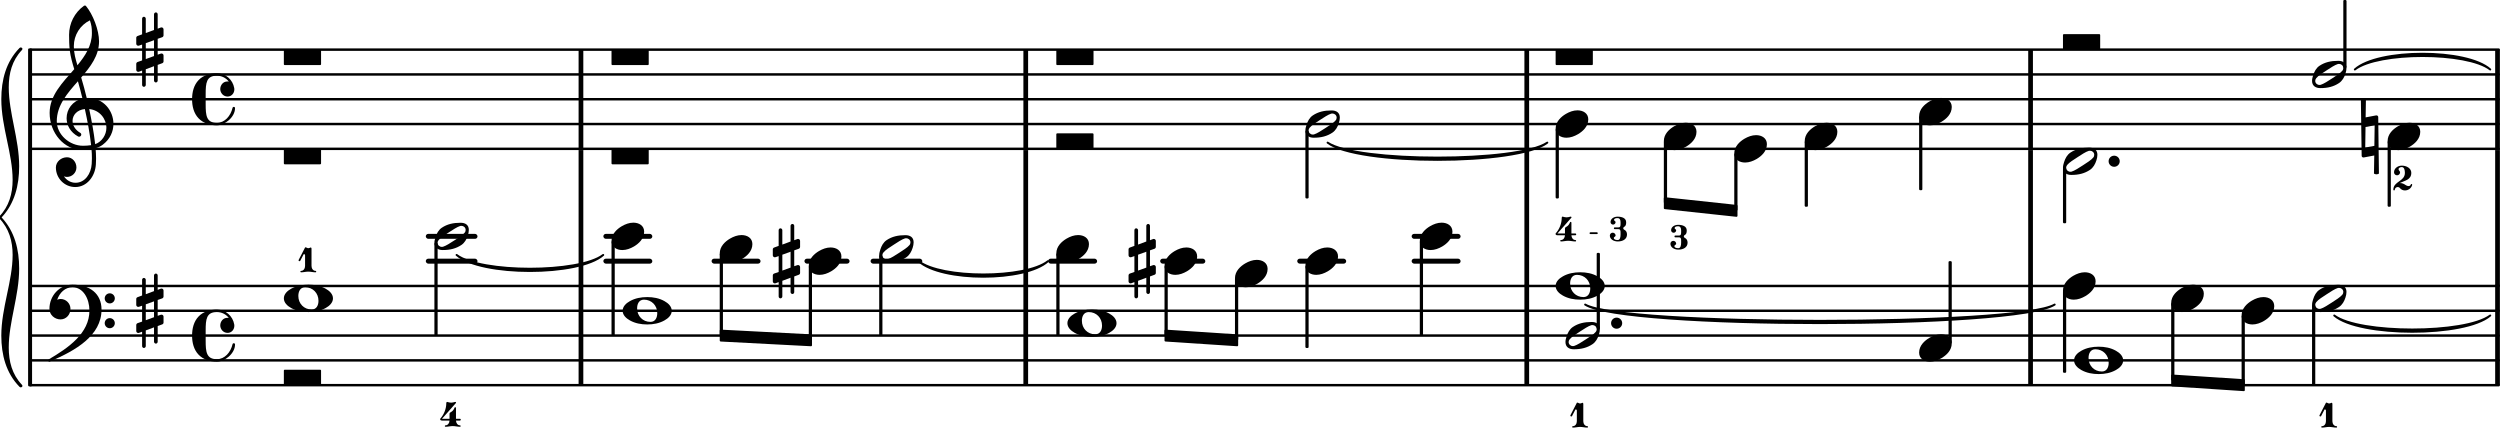 <svg xmlns="http://www.w3.org/2000/svg" xmlns:xlink="http://www.w3.org/1999/xlink" version="1.2" width="177.09mm" height="30.29mm" viewBox="7.348 -0 100.772 17.238">
<line transform="translate(8.536, 6)" stroke-linejoin="round" stroke-linecap="round" stroke-width="0.1" stroke="currentColor" x1="0.05" y1="-0" x2="99.535" y2="-0"/>
<line transform="translate(8.536, 5)" stroke-linejoin="round" stroke-linecap="round" stroke-width="0.1" stroke="currentColor" x1="0.05" y1="-0" x2="99.535" y2="-0"/>
<line transform="translate(8.536, 4)" stroke-linejoin="round" stroke-linecap="round" stroke-width="0.1" stroke="currentColor" x1="0.05" y1="-0" x2="99.535" y2="-0"/>
<line transform="translate(8.536, 3)" stroke-linejoin="round" stroke-linecap="round" stroke-width="0.1" stroke="currentColor" x1="0.05" y1="-0" x2="99.535" y2="-0"/>
<line transform="translate(8.536, 2)" stroke-linejoin="round" stroke-linecap="round" stroke-width="0.1" stroke="currentColor" x1="0.05" y1="-0" x2="99.535" y2="-0"/>
<rect transform="translate(48.599, 4)" x="0" y="-2" width="0.19" height="4.05" ry="0" fill="currentColor"/>
<rect transform="translate(68.796, -0)" x="0" y="6.05" width="0.19" height="5.478" ry="0" fill="currentColor"/>
<rect transform="translate(68.796, 13.528)" x="0" y="-2.05" width="0.19" height="4.05" ry="0" fill="currentColor"/>
<rect transform="translate(48.599, 13.528)" x="0" y="-2.05" width="0.19" height="4.05" ry="0" fill="currentColor"/>
<rect transform="translate(89.106, -0)" x="0" y="6.05" width="0.19" height="5.478" ry="0" fill="currentColor"/>
<rect transform="translate(48.599, -0)" x="0" y="6.05" width="0.19" height="5.478" ry="0" fill="currentColor"/>
<rect transform="translate(89.106, 13.528)" x="0" y="-2.05" width="0.19" height="4.05" ry="0" fill="currentColor"/>
<rect transform="translate(30.668, 4)" x="0" y="-2" width="0.19" height="4.05" ry="0" fill="currentColor"/>
<rect transform="translate(107.93, 4)" x="0" y="-2" width="0.19" height="4.05" ry="0" fill="currentColor"/>
<rect transform="translate(68.796, 4)" x="0" y="-2" width="0.19" height="4.05" ry="0" fill="currentColor"/>
<rect transform="translate(107.93, 13.528)" x="0" y="-2.05" width="0.19" height="4.05" ry="0" fill="currentColor"/>
<rect transform="translate(107.93, -0)" x="0" y="6.05" width="0.19" height="5.478" ry="0" fill="currentColor"/>
<rect transform="translate(30.668, 13.528)" x="0" y="-2.05" width="0.19" height="4.05" ry="0" fill="currentColor"/>
<rect transform="translate(89.106, 4)" x="0" y="-2" width="0.19" height="4.05" ry="0" fill="currentColor"/>
<rect transform="translate(30.668, -0)" x="0" y="6.05" width="0.19" height="5.478" ry="0" fill="currentColor"/>
<line transform="translate(8.536, 15.528)" stroke-linejoin="round" stroke-linecap="round" stroke-width="0.1" stroke="currentColor" x1="0.05" y1="-0" x2="99.535" y2="-0"/>
<line transform="translate(8.536, 14.528)" stroke-linejoin="round" stroke-linecap="round" stroke-width="0.1" stroke="currentColor" x1="0.05" y1="-0" x2="99.535" y2="-0"/>
<line transform="translate(8.536, 13.528)" stroke-linejoin="round" stroke-linecap="round" stroke-width="0.1" stroke="currentColor" x1="0.05" y1="-0" x2="99.535" y2="-0"/>
<line transform="translate(8.536, 12.528)" stroke-linejoin="round" stroke-linecap="round" stroke-width="0.1" stroke="currentColor" x1="0.05" y1="-0" x2="99.535" y2="-0"/>
<line transform="translate(8.536, 11.528)" stroke-linejoin="round" stroke-linecap="round" stroke-width="0.1" stroke="currentColor" x1="0.05" y1="-0" x2="99.535" y2="-0"/>
<rect transform="translate(0, 10.528)" x="24.508" y="-0.1" width="2.085" height="0.2" ry="0.1" fill="currentColor"/>
<rect transform="translate(0, 9.528)" x="24.508" y="-0.1" width="2.085" height="0.2" ry="0.1" fill="currentColor"/>
<rect transform="translate(0, 10.528)" x="31.666" y="-0.1" width="1.974" height="0.2" ry="0.1" fill="currentColor"/>
<rect transform="translate(0, 9.528)" x="31.666" y="-0.1" width="1.974" height="0.2" ry="0.1" fill="currentColor"/>
<rect transform="translate(0, 10.528)" x="36.029" y="-0.1" width="1.974" height="0.2" ry="0.1" fill="currentColor"/>
<rect transform="translate(0, 10.528)" x="39.772" y="-0.1" width="1.82" height="0.2" ry="0.1" fill="currentColor"/>
<rect transform="translate(0, 10.528)" x="42.439" y="-0.1" width="2.085" height="0.2" ry="0.1" fill="currentColor"/>
<rect transform="translate(0, 10.528)" x="49.597" y="-0.1" width="1.974" height="0.2" ry="0.1" fill="currentColor"/>
<rect transform="translate(0, 10.528)" x="54.113" y="-0.1" width="1.82" height="0.2" ry="0.1" fill="currentColor"/>
<rect transform="translate(0, 10.528)" x="59.638" y="-0.1" width="1.974" height="0.2" ry="0.1" fill="currentColor"/>
<rect transform="translate(0, 10.528)" x="64.25" y="-0.1" width="1.974" height="0.2" ry="0.1" fill="currentColor"/>
<rect transform="translate(0, 9.528)" x="64.25" y="-0.1" width="1.974" height="0.2" ry="0.1" fill="currentColor"/>
<rect transform="translate(77.321, 4)" x="-0.065" y="2.188" width="0.13" height="2.305" ry="0.04" fill="currentColor"/>
<a style="color:inherit;" xlink:href="textedit:///tmp/src/s/b/sphinx/html/-:16:30:31">
<path transform="translate(77.256, 6) scale(0.004, -0.004)" d="M220 138c56 0 109 -29 109 -91c0 -72 -56 -121 -103 -149c-36 -21 -76 -36 -117 -36c-56 0 -109 29 -109 91c0 72 56 121 103 149c36 21 76 36 117 36z" fill="currentColor"/>
</a>
<rect transform="translate(74.482, 4)" x="-0.065" y="1.688" width="0.13" height="2.509" ry="0.04" fill="currentColor"/>
<a style="color:inherit;" xlink:href="textedit:///tmp/src/s/b/sphinx/html/-:16:27:28">
<path transform="translate(74.682, 10.063) scale(0.002, -0.002)" d="M155 471c-34 0 -70 -8 -70 -38c0 -19 31 -23 31 -42c0 -28 -23 -51 -51 -51s-51 23 -51 51c0 67 68 109 141 109c93 0 174 -31 174 -113c0 -41 -6 -77 -42 -94c-11 -5 -17 -16 -17 -27s6 -22 17 -27c40 -19 59 -53 59 -98c0 -94 -83 -141 -186 -141
c-82 0 -160 45 -160 119c0 32 26 58 58 58s58 -26 58 -58c0 -22 -36 -26 -36 -48c0 -33 42 -42 80 -42c46 0 56 58 56 112v38c0 40 -4 69 -43 69h-74c-12 0 -18 9 -18 18s6 18 18 18h74c40 0 43 31 43 73v30c0 50 -16 84 -61 84z" fill="currentColor"/>
</a>
<a style="color:inherit;" xlink:href="textedit:///tmp/src/s/b/sphinx/html/-:16:22:23">
<path transform="translate(74.417, 5.5) scale(0.004, -0.004)" d="M220 138c56 0 109 -29 109 -91c0 -72 -56 -121 -103 -149c-36 -21 -76 -36 -117 -36c-56 0 -109 29 -109 91c0 72 56 121 103 149c36 21 76 36 117 36z" fill="currentColor"/>
</a>
<a style="color:inherit;" xlink:href="textedit:///tmp/src/s/b/sphinx/html/-:16:39:40">
<path transform="translate(84.708, 4.5) scale(0.004, -0.004)" d="M220 138c56 0 109 -29 109 -91c0 -72 -56 -121 -103 -149c-36 -21 -76 -36 -117 -36c-56 0 -109 29 -109 91c0 72 56 121 103 149c36 21 76 36 117 36z" fill="currentColor"/>
</a>
<rect transform="translate(85.959, 13.528)" x="-0.065" y="-3" width="0.13" height="3.312" ry="0.04" fill="currentColor"/>
<rect transform="translate(84.773, 4)" x="-0.065" y="0.688" width="0.13" height="2.979" ry="0.04" fill="currentColor"/>
<a style="color:inherit;" xlink:href="textedit:///tmp/src/s/b/sphinx/html/-:53:44:45">
<path transform="translate(84.708, 14.028) scale(0.004, -0.004)" d="M220 138c56 0 109 -29 109 -91c0 -72 -56 -121 -103 -149c-36 -21 -76 -36 -117 -36c-56 0 -109 29 -109 91c0 72 56 121 103 149c36 21 76 36 117 36z" fill="currentColor"/>
</a>
<a style="color:inherit;" xlink:href="textedit:///tmp/src/s/b/sphinx/html/-:17:12:13">
<path transform="translate(90.507, 2) scale(0.004, -0.004)" d="M365 0h-355c-6 0 -10 4 -10 10v136c0 6 4 10 10 10h355c6 0 10 -4 10 -10v-136c0 -6 -4 -10 -10 -10z" fill="currentColor"/>
</a>
<a style="color:inherit;" xlink:href="textedit:///tmp/src/s/b/sphinx/html/-:17:23:24">
<path transform="translate(90.507, 6.5) scale(0.004, -0.004)" d="M315 65c0 24 -21 41 -42 41c-4 0 -8 0 -12 -1c-31 -9 -77 -40 -114 -64s-84 -53 -104 -78c-7 -8 -11 -18 -11 -28c0 -24 21 -41 42 -41c4 0 8 0 12 1c31 9 78 40 115 64s84 53 104 78c7 8 10 18 10 28zM264 137c47 0 83 -21 83 -72c0 -19 -4 -37 -10 -56
c-12 -38 -32 -74 -65 -96c-54 -36 -113 -51 -188 -51c-47 0 -84 22 -84 73c0 19 5 37 11 56c12 38 31 74 64 96c54 36 114 50 189 50z" fill="currentColor"/>
</a>
<rect transform="translate(80.16, 4)" x="-0.065" y="1.688" width="0.13" height="2.646" ry="0.04" fill="currentColor"/>
<a style="color:inherit;" xlink:href="textedit:///tmp/src/s/b/sphinx/html/-:54:12:13">
<path transform="translate(90.954, 14.528) scale(0.004, -0.004)" d="M215 112c-50 0 -69 -43 -69 -88c0 -77 57 -136 134 -136c50 0 69 43 69 88c0 77 -57 136 -134 136zM495 0c0 -43 -35 -76 -73 -97c-53 -30 -113 -41 -174 -41s-122 11 -175 41c-38 21 -73 54 -73 97s35 76 73 97c53 30 114 41 175 41s121 -11 174 -41
c38 -21 73 -54 73 -97z" fill="currentColor"/>
</a>
<a style="color:inherit;" xlink:href="textedit:///tmp/src/s/b/sphinx/html/-:16:33:34">
<path transform="translate(80.096, 5.5) scale(0.004, -0.004)" d="M220 138c56 0 109 -29 109 -91c0 -72 -56 -121 -103 -149c-36 -21 -76 -36 -117 -36c-56 0 -109 29 -109 91c0 72 56 121 103 149c36 21 76 36 117 36z" fill="currentColor"/>
</a>
<a style="color:inherit;" xlink:href="textedit:///tmp/src/s/b/sphinx/html/-:54:19:20">
<path transform="translate(90.507, 11.528) scale(0.004, -0.004)" d="M220 138c56 0 109 -29 109 -91c0 -72 -56 -121 -103 -149c-36 -21 -76 -36 -117 -36c-56 0 -109 29 -109 91c0 72 56 121 103 149c36 21 76 36 117 36z" fill="currentColor"/>
</a>
<a style="color:inherit;" xlink:href="textedit:///tmp/src/s/b/sphinx/html/-:53:15:16">
<g transform="translate(70.055, 9.734)" >
<path transform="scale(0.002, -0.002)" d="M198 284c24 15 48 29 65 52c12 16 19 34 28 52c2 5 6 7 11 7c8 0 16 -6 16 -17v-217h79c12 0 18 -9 18 -18s-6 -18 -18 -18h-79c2 -51 33 -96 80 -96c10 0 15 -8 15 -15s-5 -14 -15 -14c-49 0 -96 14 -145 14s-97 -14 -146 -14c-10 0 -14 7 -14 14s4 15 14 15
c47 0 79 45 81 96h-152c-29 0 -38 17 -38 28c0 3 1 6 2 8c78 88 123 201 123 319c0 11 8 21 17 21c1 0 3 -1 4 -1c25 -7 50 -14 76 -14s52 7 77 14c2 1 4 1 6 1c10 0 17 -7 17 -14c0 -2 0 -5 -2 -7l-282 -319h152v96c0 10 1 21 10 27z" fill="currentColor"/>


<path transform="translate(1.366, 0) scale(0.002, -0.002)" d="M149 149h-131c-10 0 -18 8 -18 18s8 18 18 18h131c10 0 18 -8 18 -18s-8 -18 -18 -18z" fill="currentColor"/>


<path transform="translate(2.185, 0) scale(0.002, -0.002)" d="M155 471c-34 0 -70 -8 -70 -38c0 -19 31 -23 31 -42c0 -28 -23 -51 -51 -51s-51 23 -51 51c0 67 68 109 141 109c93 0 174 -31 174 -113c0 -41 -6 -77 -42 -94c-11 -5 -17 -16 -17 -27s6 -22 17 -27c40 -19 59 -53 59 -98c0 -94 -83 -141 -186 -141
c-82 0 -160 45 -160 119c0 32 26 58 58 58s58 -26 58 -58c0 -22 -36 -26 -36 -48c0 -33 42 -42 80 -42c46 0 56 58 56 112v38c0 40 -4 69 -43 69h-74c-12 0 -18 9 -18 18s6 18 18 18h74c40 0 43 31 43 73v30c0 50 -16 84 -61 84z" fill="currentColor"/>
</g>
</a>
<rect transform="translate(70.12, 4)" x="-0.065" y="1.188" width="0.13" height="2.812" ry="0.04" fill="currentColor"/>
<a style="color:inherit;" xlink:href="textedit:///tmp/src/s/b/sphinx/html/-:53:54:55">
<path transform="translate(70.652, 17.238) scale(0.002, -0.002)" d="M136 504c20 0 38 -18 58 -18c16 0 31 8 45 14c2 1 2 1 4 1c8 0 16 -9 16 -21v-351c0 -52 32 -100 81 -100c10 0 14 -8 14 -15s-4 -14 -14 -14c-49 0 -97 14 -146 14s-96 -14 -145 -14c-10 0 -15 7 -15 14s5 15 15 15c49 0 80 48 80 100v215c0 15 -11 23 -20 23
c-5 0 -9 -2 -11 -7l-66 -127c-4 -7 -9 -9 -15 -9c-9 0 -19 7 -19 17c0 3 0 6 2 9l129 250c1 3 4 4 7 4z" fill="currentColor"/>
</a>
<a style="color:inherit;" xlink:href="textedit:///tmp/src/s/b/sphinx/html/-:53:51:52">
<path transform="translate(70.055, 11.528) scale(0.004, -0.004)" d="M215 112c-50 0 -69 -43 -69 -88c0 -77 57 -136 134 -136c50 0 69 43 69 88c0 77 -57 136 -134 136zM495 0c0 -43 -35 -76 -73 -97c-53 -30 -113 -41 -174 -41s-122 11 -175 41c-38 21 -73 54 -73 97s35 76 73 97c53 30 114 41 175 41s121 -11 174 -41
c38 -21 73 -54 73 -97z" fill="currentColor"/>
</a>
<a style="color:inherit;" xlink:href="textedit:///tmp/src/s/b/sphinx/html/-:53:12:13">
<path transform="translate(70.451, 13.528) scale(0.004, -0.004)" d="M315 65c0 24 -21 41 -42 41c-4 0 -8 0 -12 -1c-31 -9 -77 -40 -114 -64s-84 -53 -104 -78c-7 -8 -11 -18 -11 -28c0 -24 21 -41 42 -41c4 0 8 0 12 1c31 9 78 40 115 64s84 53 104 78c7 8 10 18 10 28zM264 137c47 0 83 -21 83 -72c0 -19 -4 -37 -10 -56
c-12 -38 -32 -74 -65 -96c-54 -36 -113 -51 -188 -51c-47 0 -84 22 -84 73c0 19 5 37 11 56c12 38 31 74 64 96c54 36 114 50 189 50z" fill="currentColor"/>
</a>
<a style="color:inherit;" xlink:href="textedit:///tmp/src/s/b/sphinx/html/-:16:18:19">
<path transform="translate(70.055, 5) scale(0.004, -0.004)" d="M220 138c56 0 109 -29 109 -91c0 -72 -56 -121 -103 -149c-36 -21 -76 -36 -117 -36c-56 0 -109 29 -109 91c0 72 56 121 103 149c36 21 76 36 117 36z" fill="currentColor"/>
</a>
<a style="color:inherit;" xlink:href="textedit:///tmp/src/s/b/sphinx/html/-:16:12:13">
<path transform="translate(70.055, 2) scale(0.004, -0.004)" d="M365 -156h-355c-6 0 -10 4 -10 10v136c0 6 4 10 10 10h355c6 0 10 -4 10 -10v-136c0 -6 -4 -10 -10 -10z" fill="currentColor"/>
</a>
<rect transform="translate(64.644, 13.528)" x="-0.065" y="-3.812" width="0.13" height="3.812" ry="0.04" fill="currentColor"/>
<a style="color:inherit;" xlink:href="textedit:///tmp/src/s/b/sphinx/html/-:52:37:38">
<path transform="translate(64.579, 9.528) scale(0.004, -0.004)" d="M220 138c56 0 109 -29 109 -91c0 -72 -56 -121 -103 -149c-36 -21 -76 -36 -117 -36c-56 0 -109 29 -109 91c0 72 56 121 103 149c36 21 76 36 117 36z" fill="currentColor"/>
</a>
<a style="color:inherit;" xlink:href="textedit:///tmp/src/s/b/sphinx/html/-:50:26:27">
<path transform="translate(24.855, 13.528)" stroke-width="0.08" stroke-linejoin="round" stroke-linecap="round" stroke="currentColor" fill="currentColor" d="M0.895 -3.25C1.871 -2.389 5.829 -2.389 6.805 -3.25C5.829 -2.509 1.871 -2.509 0.895 -3.25z"/>
</a>
<rect transform="translate(71.775, 13.528)" x="-0.065" y="-3.333" width="0.13" height="3.072" ry="0.04" fill="currentColor"/>
<path transform="translate(72.29, 13.028) scale(0.004, -0.004)" d="M0 0c0 31 25 56 56 56s56 -25 56 -56s-25 -56 -56 -56s-56 25 -56 56z" fill="currentColor"/>
<a style="color:inherit;" xlink:href="textedit:///tmp/src/s/b/sphinx/html/-:17:28:29">
<path transform="translate(103.594, 5.5) scale(0.004, -0.004)" d="M220 138c56 0 109 -29 109 -91c0 -72 -56 -121 -103 -149c-36 -21 -76 -36 -117 -36c-56 0 -109 29 -109 91c0 72 56 121 103 149c36 21 76 36 117 36z" fill="currentColor"/>
</a>
<path transform="translate(102.548, 5.5) scale(0.004, -0.004)" d="M-8 375c8 4 17 7 26 7s17 -3 25 -7l-3 -183l106 20h3c10 0 18 -7 18 -17l7 -570c-8 -4 -16 -7 -25 -7s-17 3 -25 7l3 183l-106 -20h-3c-10 0 -18 7 -18 17zM131 112l-92 -17l-3 -207l92 17z" fill="currentColor"/>
<rect transform="translate(103.659, 4)" x="-0.065" y="1.688" width="0.13" height="2.646" ry="0.04" fill="currentColor"/>
<a style="color:inherit;" xlink:href="textedit:///tmp/src/s/b/sphinx/html/-:17:31:32">
<path transform="translate(103.825, 7.677) scale(0.002, -0.002)" d="M29 13c-1 -9 -7 -13 -14 -13s-15 5 -15 14c0 173 233 163 233 341c0 56 -14 116 -62 116c-33 0 -66 -15 -66 -44c0 -24 31 -37 31 -61c0 -34 -27 -61 -61 -61s-61 27 -61 61c0 78 74 134 157 134c98 0 191 -55 191 -145c0 -144 -135 -156 -233 -206h7
c36 0 74 -13 111 -40c19 -14 40 -21 59 -21c22 0 40 10 46 31c2 7 7 11 13 11c7 0 15 -5 15 -14v-5c-19 -71 -84 -111 -146 -111c-38 0 -75 15 -101 47c-12 15 -28 22 -44 22c-29 0 -57 -21 -60 -56z" fill="currentColor"/>
</a>
<rect transform="translate(100.613, 13.528)" x="-0.065" y="-1.239" width="0.13" height="3.239" ry="0.04" fill="currentColor"/>
<rect transform="translate(101.873, 4)" x="-0.065" y="-4" width="0.13" height="2.739" ry="0.04" fill="currentColor"/>
<a style="color:inherit;" xlink:href="textedit:///tmp/src/s/b/sphinx/html/-:54:32:33">
<path transform="translate(100.85, 17.238) scale(0.002, -0.002)" d="M136 504c20 0 38 -18 58 -18c16 0 31 8 45 14c2 1 2 1 4 1c8 0 16 -9 16 -21v-351c0 -52 32 -100 81 -100c10 0 14 -8 14 -15s-4 -14 -14 -14c-49 0 -97 14 -146 14s-96 -14 -145 -14c-10 0 -15 7 -15 14s5 15 15 15c49 0 80 48 80 100v215c0 15 -11 23 -20 23
c-5 0 -9 -2 -11 -7l-66 -127c-4 -7 -9 -9 -15 -9c-9 0 -19 7 -19 17c0 3 0 6 2 9l129 250c1 3 4 4 7 4z" fill="currentColor"/>
</a>
<a style="color:inherit;" xlink:href="textedit:///tmp/src/s/b/sphinx/html/-:54:29:30">
<path transform="translate(100.548, 12.028) scale(0.004, -0.004)" d="M315 65c0 24 -21 41 -42 41c-4 0 -8 0 -12 -1c-31 -9 -77 -40 -114 -64s-84 -53 -104 -78c-7 -8 -11 -18 -11 -28c0 -24 21 -41 42 -41c4 0 8 0 12 1c31 9 78 40 115 64s84 53 104 78c7 8 10 18 10 28zM264 137c47 0 83 -21 83 -72c0 -19 -4 -37 -10 -56
c-12 -38 -32 -74 -65 -96c-54 -36 -113 -51 -188 -51c-47 0 -84 22 -84 73c0 19 5 37 11 56c12 38 31 74 64 96c54 36 114 50 189 50z" fill="currentColor"/>
</a>
<polygon transform="translate(94.869, 15.338)" stroke-linejoin="round" stroke-linecap="round" stroke-width="0.08" fill="currentColor" stroke="currentColor" points="2.929 -0.01 2.929 0.39 0.04 0.2 0.04 -0.2"/>
<polygon transform="translate(36.358, 13.528)" stroke-linejoin="round" stroke-linecap="round" stroke-width="0.08" fill="currentColor" stroke="currentColor" points="3.679 -0.01 3.679 0.39 0.04 0.2 0.04 -0.2"/>
<a style="color:inherit;" xlink:href="textedit:///tmp/src/s/b/sphinx/html/-:51:37:38">
<path transform="translate(42.786, 13.528)" stroke-width="0.08" stroke-linejoin="round" stroke-linecap="round" stroke="currentColor" fill="currentColor" d="M1.59 -3.0C2.504 -2.164 5.891 -2.164 6.805 -3.0C5.891 -2.284 2.504 -2.284 1.59 -3.0z"/>
</a>
<a style="color:inherit;" xlink:href="textedit:///tmp/src/s/b/sphinx/html/-:15:23:24">
<path transform="translate(59.967, 4)" stroke-width="0.08" stroke-linejoin="round" stroke-linecap="round" stroke="currentColor" fill="currentColor" d="M0.895 1.75C2.071 2.675 8.576 2.675 9.752 1.75C8.576 2.555 2.071 2.555 0.895 1.75z"/>
</a>
<polygon transform="translate(54.288, 13.528)" stroke-linejoin="round" stroke-linecap="round" stroke-width="0.08" fill="currentColor" stroke="currentColor" points="2.929 -0.01 2.929 0.39 0.04 0.2 0.04 -0.2"/>
<a style="color:inherit;" xlink:href="textedit:///tmp/src/s/b/sphinx/html/-:53:53:54">
<path transform="translate(70.055, 13.528)" stroke-width="0.08" stroke-linejoin="round" stroke-linecap="round" stroke="currentColor" fill="currentColor" d="M1.19 -1.25C2.697 -0.254 18.611 -0.254 20.117 -1.25C18.611 -0.374 2.697 -0.374 1.19 -1.25z"/>
</a>
<polygon transform="translate(74.417, 8.19)" stroke-linejoin="round" stroke-linecap="round" stroke-width="0.08" fill="currentColor" stroke="currentColor" points="2.929 0.11 2.929 0.51 0.04 0.2 0.04 -0.2"/>
<a style="color:inherit;" xlink:href="textedit:///tmp/src/s/b/sphinx/html/-:17:15:16">
<path transform="translate(100.548, 3) scale(0.004, -0.004)" d="M315 65c0 24 -21 41 -42 41c-4 0 -8 0 -12 -1c-31 -9 -77 -40 -114 -64s-84 -53 -104 -78c-7 -8 -11 -18 -11 -28c0 -24 21 -41 42 -41c4 0 8 0 12 1c31 9 78 40 115 64s84 53 104 78c7 8 10 18 10 28zM264 137c47 0 83 -21 83 -72c0 -19 -4 -37 -10 -56
c-12 -38 -32 -74 -65 -96c-54 -36 -113 -51 -188 -51c-47 0 -84 22 -84 73c0 19 5 37 11 56c12 38 31 74 64 96c54 36 114 50 189 50z" fill="currentColor"/>
</a>
<rect transform="translate(90.572, 13.528)" x="-0.065" y="-1.812" width="0.13" height="3.312" ry="0.04" fill="currentColor"/>
<rect transform="translate(90.572, 4)" x="-0.065" y="2.761" width="0.13" height="2.239" ry="0.04" fill="currentColor"/>
<path transform="translate(92.347, 6.5) scale(0.004, -0.004)" d="M0 0c0 31 25 56 56 56s56 -25 56 -56s-25 -56 -56 -56s-56 25 -56 56z" fill="currentColor"/>
<rect transform="translate(94.934, 13.528)" x="-0.065" y="-1.312" width="0.13" height="3.126" ry="0.04" fill="currentColor"/>
<rect transform="translate(97.773, 13.528)" x="-0.065" y="-0.812" width="0.13" height="2.808" ry="0.04" fill="currentColor"/>
<a style="color:inherit;" xlink:href="textedit:///tmp/src/s/b/sphinx/html/-:54:25:26">
<path transform="translate(97.708, 12.528) scale(0.004, -0.004)" d="M220 138c56 0 109 -29 109 -91c0 -72 -56 -121 -103 -149c-36 -21 -76 -36 -117 -36c-56 0 -109 29 -109 91c0 72 56 121 103 149c36 21 76 36 117 36z" fill="currentColor"/>
</a>
<a style="color:inherit;" xlink:href="textedit:///tmp/src/s/b/sphinx/html/-:54:22:23">
<path transform="translate(94.869, 12.028) scale(0.004, -0.004)" d="M220 138c56 0 109 -29 109 -91c0 -72 -56 -121 -103 -149c-36 -21 -76 -36 -117 -36c-56 0 -109 29 -109 91c0 72 56 121 103 149c36 21 76 36 117 36z" fill="currentColor"/>
</a>
<a style="color:inherit;" xlink:href="textedit:///tmp/src/s/b/sphinx/html/-:14:31:32">
<path transform="translate(31.995, 2) scale(0.004, -0.004)" d="M365 -156h-355c-6 0 -10 4 -10 10v136c0 6 4 10 10 10h355c6 0 10 -4 10 -10v-136c0 -6 -4 -10 -10 -10z" fill="currentColor"/>
</a>
<a style="color:inherit;" xlink:href="textedit:///tmp/src/s/b/sphinx/html/-:51:21:22">
<path transform="translate(31.995, 9.528) scale(0.004, -0.004)" d="M220 138c56 0 109 -29 109 -91c0 -72 -56 -121 -103 -149c-36 -21 -76 -36 -117 -36c-56 0 -109 29 -109 91c0 72 56 121 103 149c36 21 76 36 117 36z" fill="currentColor"/>
</a>
<a style="color:inherit;" xlink:href="textedit:///tmp/src/s/b/sphinx/html/-:51:12:13">
<path transform="translate(32.443, 12.528) scale(0.004, -0.004)" d="M215 112c-50 0 -69 -43 -69 -88c0 -77 57 -136 134 -136c50 0 69 43 69 88c0 77 -57 136 -134 136zM495 0c0 -43 -35 -76 -73 -97c-53 -30 -113 -41 -174 -41s-122 11 -175 41c-38 21 -73 54 -73 97s35 76 73 97c53 30 114 41 175 41s121 -11 174 -41
c38 -21 73 -54 73 -97z" fill="currentColor"/>
</a>
<a style="color:inherit;" xlink:href="textedit:///tmp/src/s/b/sphinx/html/-:14:37:38">
<path transform="translate(31.995, 6) scale(0.004, -0.004)" d="M365 -156h-355c-6 0 -10 4 -10 10v136c0 6 4 10 10 10h355c6 0 10 -4 10 -10v-136c0 -6 -4 -10 -10 -10z" fill="currentColor"/>
</a>
<rect transform="translate(24.92, 13.528)" x="-0.065" y="-3.739" width="0.13" height="3.739" ry="0.04" fill="currentColor"/>
<a style="color:inherit;" xlink:href="textedit:///tmp/src/s/b/sphinx/html/-:50:27:28">
<path transform="translate(25.089, 17.204) scale(0.002, -0.002)" d="M198 284c24 15 48 29 65 52c12 16 19 34 28 52c2 5 6 7 11 7c8 0 16 -6 16 -17v-217h79c12 0 18 -9 18 -18s-6 -18 -18 -18h-79c2 -51 33 -96 80 -96c10 0 15 -8 15 -15s-5 -14 -15 -14c-49 0 -96 14 -145 14s-97 -14 -146 -14c-10 0 -14 7 -14 14s4 15 14 15
c47 0 79 45 81 96h-152c-29 0 -38 17 -38 28c0 3 1 6 2 8c78 88 123 201 123 319c0 11 8 21 17 21c1 0 3 -1 4 -1c25 -7 50 -14 76 -14s52 7 77 14c2 1 4 1 6 1c10 0 17 -7 17 -14c0 -2 0 -5 -2 -7l-282 -319h152v96c0 10 1 21 10 27z" fill="currentColor"/>
</a>
<a style="color:inherit;" xlink:href="textedit:///tmp/src/s/b/sphinx/html/-:50:24:25">
<path transform="translate(24.855, 9.528) scale(0.004, -0.004)" d="M315 65c0 24 -21 41 -42 41c-4 0 -8 0 -12 -1c-31 -9 -77 -40 -114 -64s-84 -53 -104 -78c-7 -8 -11 -18 -11 -28c0 -24 21 -41 42 -41c4 0 8 0 12 1c31 9 78 40 115 64s84 53 104 78c7 8 10 18 10 28zM264 137c47 0 83 -21 83 -72c0 -19 -4 -37 -10 -56
c-12 -38 -32 -74 -65 -96c-54 -36 -113 -51 -188 -51c-47 0 -84 22 -84 73c0 19 5 37 11 56c12 38 31 74 64 96c54 36 114 50 189 50z" fill="currentColor"/>
</a>
<rect transform="translate(32.06, 13.528)" x="-0.065" y="-3.812" width="0.13" height="3.812" ry="0.04" fill="currentColor"/>
<a style="color:inherit;" xlink:href="textedit:///tmp/src/s/b/sphinx/html/-:48:8:9">
<path transform="translate(12.836, 12.528) scale(0.004, -0.004)" d="M216 -312c0 -10 -8 -19 -18 -19s-19 9 -19 19v145l-83 -31v-158c0 -10 -9 -19 -19 -19s-18 9 -18 19v145l-32 -12c-2 -1 -5 -1 -7 -1c-11 0 -20 9 -20 20v60c0 8 5 16 13 19l46 16v160l-32 -11c-2 -1 -5 -1 -7 -1c-11 0 -20 9 -20 20v60c0 8 5 15 13 18l46 17v158
c0 10 8 19 18 19s19 -9 19 -19v-145l83 31v158c0 10 9 19 19 19s18 -9 18 -19v-145l32 12c2 1 5 1 7 1c11 0 20 -9 20 -20v-60c0 -8 -5 -16 -13 -19l-46 -16v-160l32 11c2 1 5 1 7 1c11 0 20 -9 20 -20v-60c0 -8 -5 -15 -13 -18l-46 -17v-158zM96 65v-160l83 30v160z" fill="currentColor"/>
</a>
<path transform="translate(9.336, 12.528) scale(0.004, -0.004)" d="M557 -125c0 28 23 51 51 51s51 -23 51 -51s-23 -51 -51 -51s-51 23 -51 51zM557 125c0 28 23 51 51 51s51 -23 51 -51s-23 -51 -51 -51s-51 23 -51 51zM232 263c172 0 293 -88 293 -251c0 -263 -263 -414 -516 -521c-3 -3 -6 -4 -9 -4c-7 0 -13 6 -13 13c0 3 1 6 4 9
c202 118 412 265 412 493c0 120 -63 235 -171 235c-74 0 -129 -54 -154 -126c11 5 22 8 34 8c55 0 100 -45 100 -100c0 -58 -44 -106 -100 -106c-60 0 -112 47 -112 106c0 133 102 244 232 244z" fill="currentColor"/>
<a style="color:inherit;" xlink:href="textedit:///tmp/src/s/b/sphinx/html/-:50:20:21">
<path transform="translate(18.786, 15.528) scale(0.004, -0.004)" d="M365 0h-355c-6 0 -10 4 -10 10v136c0 6 4 10 10 10h355c6 0 10 -4 10 -10v-136c0 -6 -4 -10 -10 -10z" fill="currentColor"/>
</a>
<a style="color:inherit;" xlink:href="textedit:///tmp/src/s/b/sphinx/html/-:50:14:15">
<path transform="translate(19.383, 10.978) scale(0.002, -0.002)" d="M136 504c20 0 38 -18 58 -18c16 0 31 8 45 14c2 1 2 1 4 1c8 0 16 -9 16 -21v-351c0 -52 32 -100 81 -100c10 0 14 -8 14 -15s-4 -14 -14 -14c-49 0 -97 14 -146 14s-96 -14 -145 -14c-10 0 -15 7 -15 14s5 15 15 15c49 0 80 48 80 100v215c0 15 -11 23 -20 23
c-5 0 -9 -2 -11 -7l-66 -127c-4 -7 -9 -9 -15 -9c-9 0 -19 7 -19 17c0 3 0 6 2 9l129 250c1 3 4 4 7 4z" fill="currentColor"/>
</a>
<a style="color:inherit;" xlink:href="textedit:///tmp/src/s/b/sphinx/html/-:50:12:13">
<path transform="translate(18.786, 12.028) scale(0.004, -0.004)" d="M215 112c-50 0 -69 -43 -69 -88c0 -77 57 -136 134 -136c50 0 69 43 69 88c0 77 -57 136 -134 136zM495 0c0 -43 -35 -76 -73 -97c-53 -30 -113 -41 -174 -41s-122 11 -175 41c-38 21 -73 54 -73 97s35 76 73 97c53 30 114 41 175 41s121 -11 174 -41
c38 -21 73 -54 73 -97z" fill="currentColor"/>
</a>
<path transform="translate(15.086, 4) scale(0.004, -0.004)" d="M359 27c-49 0 -75 42 -75 75c0 38 27 77 72 77c4 0 9 0 14 -1c-28 37 -72 59 -120 59c-106 0 -113 -73 -113 -186v-51v-51c0 -113 7 -187 113 -187c80 0 139 70 158 151c2 7 7 10 12 10c6 0 13 -4 13 -12c0 -94 -105 -174 -183 -174c-68 0 -137 21 -184 70
c-49 51 -66 122 -66 193s17 142 66 193c47 49 116 69 184 69c87 0 160 -64 175 -150c1 -5 1 -9 1 -13c0 -40 -30 -72 -67 -72z" fill="currentColor"/>
<a style="color:inherit;" xlink:href="textedit:///tmp/src/s/b/sphinx/html/-:12:8:9">
<path transform="translate(12.836, 2) scale(0.004, -0.004)" d="M216 -312c0 -10 -8 -19 -18 -19s-19 9 -19 19v145l-83 -31v-158c0 -10 -9 -19 -19 -19s-18 9 -18 19v145l-32 -12c-2 -1 -5 -1 -7 -1c-11 0 -20 9 -20 20v60c0 8 5 16 13 19l46 16v160l-32 -11c-2 -1 -5 -1 -7 -1c-11 0 -20 9 -20 20v60c0 8 5 15 13 18l46 17v158
c0 10 8 19 18 19s19 -9 19 -19v-145l83 31v158c0 10 9 19 19 19s18 -9 18 -19v-145l32 12c2 1 5 1 7 1c11 0 20 -9 20 -20v-60c0 -8 -5 -16 -13 -19l-46 -16v-160l32 11c2 1 5 1 7 1c11 0 20 -9 20 -20v-60c0 -8 -5 -15 -13 -18l-46 -17v-158zM96 65v-160l83 30v160z" fill="currentColor"/>
</a>
<path transform="translate(9.336, 5) scale(0.004, -0.004)" d="M376 262c4 0 9 1 13 1c155 0 256 -128 256 -261c0 -76 -33 -154 -107 -210c-22 -17 -47 -28 -73 -36c3 -35 5 -70 5 -105c0 -19 -1 -39 -2 -58c-7 -120 -90 -228 -208 -228c-108 0 -195 88 -195 197c0 58 53 103 112 103c54 0 95 -47 95 -103c0 -52 -43 -95 -95 -95
c-11 0 -21 2 -31 6c26 -39 68 -65 117 -65c96 0 157 92 163 191c1 18 2 37 2 55c0 31 -1 61 -4 92c-29 -5 -58 -8 -89 -8c-188 0 -333 172 -333 374c0 177 131 306 248 441c-19 62 -37 125 -45 190c-6 52 -7 104 -7 156c0 115 55 224 149 292c3 2 7 3 10 3c4 0 7 0 10 -3
c71 -84 133 -245 133 -358c0 -143 -86 -255 -180 -364c21 -68 39 -138 56 -207zM461 -203c68 24 113 95 113 164c0 90 -66 179 -173 190c24 -116 46 -231 60 -354zM74 28c0 -135 129 -247 264 -247c28 0 55 2 82 6c-14 127 -37 245 -63 364c-79 -8 -124 -61 -124 -119
c0 -44 25 -91 81 -123c5 -5 7 -10 7 -15c0 -11 -10 -22 -22 -22c-3 0 -6 1 -9 2c-80 43 -117 115 -117 185c0 88 58 174 160 197c-14 58 -29 117 -46 175c-107 -121 -213 -243 -213 -403zM408 1045c-99 -48 -162 -149 -162 -259c0 -74 18 -133 36 -194
c80 97 146 198 146 324c0 55 -4 79 -20 129z" fill="currentColor"/>
<a style="color:inherit;" xlink:href="textedit:///tmp/src/s/b/sphinx/html/-:14:37:38">
<path transform="translate(18.786, 6) scale(0.004, -0.004)" d="M365 -156h-355c-6 0 -10 4 -10 10v136c0 6 4 10 10 10h355c6 0 10 -4 10 -10v-136c0 -6 -4 -10 -10 -10z" fill="currentColor"/>
</a>
<a style="color:inherit;" xlink:href="textedit:///tmp/src/s/b/sphinx/html/-:14:31:32">
<path transform="translate(18.786, 2) scale(0.004, -0.004)" d="M365 -156h-355c-6 0 -10 4 -10 10v136c0 6 4 10 10 10h355c6 0 10 -4 10 -10v-136c0 -6 -4 -10 -10 -10z" fill="currentColor"/>
</a>
<path transform="translate(15.086, 13.528) scale(0.004, -0.004)" d="M359 27c-49 0 -75 42 -75 75c0 38 27 77 72 77c4 0 9 0 14 -1c-28 37 -72 59 -120 59c-106 0 -113 -73 -113 -186v-51v-51c0 -113 7 -187 113 -187c80 0 139 70 158 151c2 7 7 10 12 10c6 0 13 -4 13 -12c0 -94 -105 -174 -183 -174c-68 0 -137 21 -184 70
c-49 51 -66 122 -66 193s17 142 66 193c47 49 116 69 184 69c87 0 160 -64 175 -150c1 -5 1 -9 1 -13c0 -40 -30 -72 -67 -72z" fill="currentColor"/>
<a style="color:inherit;" xlink:href="textedit:///tmp/src/s/b/sphinx/html/-:54:31:32">
<path transform="translate(100.548, 13.528)" stroke-width="0.08" stroke-linejoin="round" stroke-linecap="round" stroke="currentColor" fill="currentColor" d="M0.895 -0.809C1.902 0.064 6.176 0.064 7.183 -0.809C6.176 -0.056 1.902 -0.056 0.895 -0.809z"/>
</a>
<a style="color:inherit;" xlink:href="textedit:///tmp/src/s/b/sphinx/html/-:17:18:19">
<path transform="translate(100.548, 4)" stroke-width="0.08" stroke-linejoin="round" stroke-linecap="round" stroke="currentColor" fill="currentColor" d="M1.725 -1.199C2.661 -2.044 6.246 -2.044 7.183 -1.199C6.246 -1.924 2.661 -1.924 1.725 -1.199z"/>
</a>
<rect transform="translate(8.476, 8.764)" x="0" y="-6.814" width="0.16" height="13.628" ry="0.05" fill="currentColor"/>
<path transform="translate(8.176, 8.764) scale(0.004, -0.004)" d="M-15 -516c0 -273 -105 -537 -105 -795c0 -141 33 -270 132 -375c3 -3 6 -9 6 -12c0 -9 -9 -15 -18 -15c-3 0 -9 3 -12 6c-135 138 -183 321 -183 516c0 279 114 549 114 813c0 138 -36 267 -135 369c-3 3 -3 6 -3 9s0 6 3 9c99 102 135 231 135 369
c0 264 -114 534 -114 813c0 195 48 378 183 516c3 3 9 6 12 6c9 0 18 -6 18 -15c0 -3 -3 -9 -6 -12c-99 -105 -132 -234 -132 -375c0 -258 105 -522 105 -795c0 -192 -45 -375 -177 -516c132 -141 177 -324 177 -516z" fill="currentColor"/>
<a style="color:inherit;" xlink:href="textedit:///tmp/src/s/b/sphinx/html/-:51:25:26">
<path transform="translate(36.358, 10.028) scale(0.004, -0.004)" d="M220 138c56 0 109 -29 109 -91c0 -72 -56 -121 -103 -149c-36 -21 -76 -36 -117 -36c-56 0 -109 29 -109 91c0 72 56 121 103 149c36 21 76 36 117 36z" fill="currentColor"/>
</a>
<rect transform="translate(49.991, 13.528)" x="-0.065" y="-3.312" width="0.13" height="3.312" ry="0.04" fill="currentColor"/>
<rect transform="translate(57.193, 13.528)" x="-0.065" y="-2.312" width="0.13" height="2.498" ry="0.04" fill="currentColor"/>
<path transform="translate(52.838, 10.528) scale(0.004, -0.004)" d="M216 -312c0 -10 -8 -19 -18 -19s-19 9 -19 19v145l-83 -31v-158c0 -10 -9 -19 -19 -19s-18 9 -18 19v145l-32 -12c-2 -1 -5 -1 -7 -1c-11 0 -20 9 -20 20v60c0 8 5 16 13 19l46 16v160l-32 -11c-2 -1 -5 -1 -7 -1c-11 0 -20 9 -20 20v60c0 8 5 15 13 18l46 17v158
c0 10 8 19 18 19s19 -9 19 -19v-145l83 31v158c0 10 9 19 19 19s18 -9 18 -19v-145l32 12c2 1 5 1 7 1c11 0 20 -9 20 -20v-60c0 -8 -5 -16 -13 -19l-46 -16v-160l32 11c2 1 5 1 7 1c11 0 20 -9 20 -20v-60c0 -8 -5 -15 -13 -18l-46 -17v-158zM96 65v-160l83 30v160z" fill="currentColor"/>
<rect transform="translate(54.353, 13.528)" x="-0.065" y="-2.812" width="0.13" height="2.816" ry="0.04" fill="currentColor"/>
<a style="color:inherit;" xlink:href="textedit:///tmp/src/s/b/sphinx/html/-:52:23:24">
<path transform="translate(54.288, 10.528) scale(0.004, -0.004)" d="M220 138c56 0 109 -29 109 -91c0 -72 -56 -121 -103 -149c-36 -21 -76 -36 -117 -36c-56 0 -109 29 -109 91c0 72 56 121 103 149c36 21 76 36 117 36z" fill="currentColor"/>
</a>
<a style="color:inherit;" xlink:href="textedit:///tmp/src/s/b/sphinx/html/-:52:29:30">
<path transform="translate(57.128, 11.028) scale(0.004, -0.004)" d="M220 138c56 0 109 -29 109 -91c0 -72 -56 -121 -103 -149c-36 -21 -76 -36 -117 -36c-56 0 -109 29 -109 91c0 72 56 121 103 149c36 21 76 36 117 36z" fill="currentColor"/>
</a>
<rect transform="translate(60.032, 13.528)" x="-0.065" y="-2.812" width="0.13" height="3.312" ry="0.04" fill="currentColor"/>
<rect transform="translate(42.851, 13.528)" x="-0.065" y="-3.239" width="0.13" height="3.239" ry="0.04" fill="currentColor"/>
<a style="color:inherit;" xlink:href="textedit:///tmp/src/s/b/sphinx/html/-:51:34:35">
<path transform="translate(42.786, 10.028) scale(0.004, -0.004)" d="M315 65c0 24 -21 41 -42 41c-4 0 -8 0 -12 -1c-31 -9 -77 -40 -114 -64s-84 -53 -104 -78c-7 -8 -11 -18 -11 -28c0 -24 21 -41 42 -41c4 0 8 0 12 1c31 9 78 40 115 64s84 53 104 78c7 8 10 18 10 28zM264 137c47 0 83 -21 83 -72c0 -19 -4 -37 -10 -56
c-12 -38 -32 -74 -65 -96c-54 -36 -113 -51 -188 -51c-47 0 -84 22 -84 73c0 19 5 37 11 56c12 38 31 74 64 96c54 36 114 50 189 50z" fill="currentColor"/>
</a>
<rect transform="translate(60.032, 4)" x="-0.065" y="1.261" width="0.13" height="2.739" ry="0.04" fill="currentColor"/>
<path transform="translate(38.497, 10.528) scale(0.004, -0.004)" d="M216 -312c0 -10 -8 -19 -18 -19s-19 9 -19 19v145l-83 -31v-158c0 -10 -9 -19 -19 -19s-18 9 -18 19v145l-32 -12c-2 -1 -5 -1 -7 -1c-11 0 -20 9 -20 20v60c0 8 5 16 13 19l46 16v160l-32 -11c-2 -1 -5 -1 -7 -1c-11 0 -20 9 -20 20v60c0 8 5 15 13 18l46 17v158
c0 10 8 19 18 19s19 -9 19 -19v-145l83 31v158c0 10 9 19 19 19s18 -9 18 -19v-145l32 12c2 1 5 1 7 1c11 0 20 -9 20 -20v-60c0 -8 -5 -16 -13 -19l-46 -16v-160l32 11c2 1 5 1 7 1c11 0 20 -9 20 -20v-60c0 -8 -5 -15 -13 -18l-46 -17v-158zM96 65v-160l83 30v160z" fill="currentColor"/>
<rect transform="translate(40.012, 13.528)" x="-0.065" y="-2.812" width="0.13" height="2.999" ry="0.04" fill="currentColor"/>
<a style="color:inherit;" xlink:href="textedit:///tmp/src/s/b/sphinx/html/-:51:29:30">
<path transform="translate(39.947, 10.528) scale(0.004, -0.004)" d="M220 138c56 0 109 -29 109 -91c0 -72 -56 -121 -103 -149c-36 -21 -76 -36 -117 -36c-56 0 -109 29 -109 91c0 72 56 121 103 149c36 21 76 36 117 36z" fill="currentColor"/>
</a>
<rect transform="translate(36.422, 13.528)" x="-0.065" y="-3.312" width="0.13" height="3.316" ry="0.04" fill="currentColor"/>
<a style="color:inherit;" xlink:href="textedit:///tmp/src/s/b/sphinx/html/-:52:31:32">
<path transform="translate(59.967, 10.528) scale(0.004, -0.004)" d="M220 138c56 0 109 -29 109 -91c0 -72 -56 -121 -103 -149c-36 -21 -76 -36 -117 -36c-56 0 -109 29 -109 91c0 72 56 121 103 149c36 21 76 36 117 36z" fill="currentColor"/>
</a>
<a style="color:inherit;" xlink:href="textedit:///tmp/src/s/b/sphinx/html/-:52:19:20">
<path transform="translate(49.926, 10.028) scale(0.004, -0.004)" d="M220 138c56 0 109 -29 109 -91c0 -72 -56 -121 -103 -149c-36 -21 -76 -36 -117 -36c-56 0 -109 29 -109 91c0 72 56 121 103 149c36 21 76 36 117 36z" fill="currentColor"/>
</a>
<a style="color:inherit;" xlink:href="textedit:///tmp/src/s/b/sphinx/html/-:52:12:13">
<path transform="translate(50.373, 13.028) scale(0.004, -0.004)" d="M215 112c-50 0 -69 -43 -69 -88c0 -77 57 -136 134 -136c50 0 69 43 69 88c0 77 -57 136 -134 136zM495 0c0 -43 -35 -76 -73 -97c-53 -30 -113 -41 -174 -41s-122 11 -175 41c-38 21 -73 54 -73 97s35 76 73 97c53 30 114 41 175 41s121 -11 174 -41
c38 -21 73 -54 73 -97z" fill="currentColor"/>
</a>
<a style="color:inherit;" xlink:href="textedit:///tmp/src/s/b/sphinx/html/-:15:18:19">
<path transform="translate(49.926, 6) scale(0.004, -0.004)" d="M365 0h-355c-6 0 -10 4 -10 10v136c0 6 4 10 10 10h355c6 0 10 -4 10 -10v-136c0 -6 -4 -10 -10 -10z" fill="currentColor"/>
</a>
<a style="color:inherit;" xlink:href="textedit:///tmp/src/s/b/sphinx/html/-:15:12:13">
<path transform="translate(49.926, 2) scale(0.004, -0.004)" d="M365 -156h-355c-6 0 -10 4 -10 10v136c0 6 4 10 10 10h355c6 0 10 -4 10 -10v-136c0 -6 -4 -10 -10 -10z" fill="currentColor"/>
</a>
<a style="color:inherit;" xlink:href="textedit:///tmp/src/s/b/sphinx/html/-:15:21:22">
<path transform="translate(59.967, 5) scale(0.004, -0.004)" d="M315 65c0 24 -21 41 -42 41c-4 0 -8 0 -12 -1c-31 -9 -77 -40 -114 -64s-84 -53 -104 -78c-7 -8 -11 -18 -11 -28c0 -24 21 -41 42 -41c4 0 8 0 12 1c31 9 78 40 115 64s84 53 104 78c7 8 10 18 10 28zM264 137c47 0 83 -21 83 -72c0 -19 -4 -37 -10 -56
c-12 -38 -32 -74 -65 -96c-54 -36 -113 -51 -188 -51c-47 0 -84 22 -84 73c0 19 5 37 11 56c12 38 31 74 64 96c54 36 114 50 189 50z" fill="currentColor"/>
</a>
</svg>
